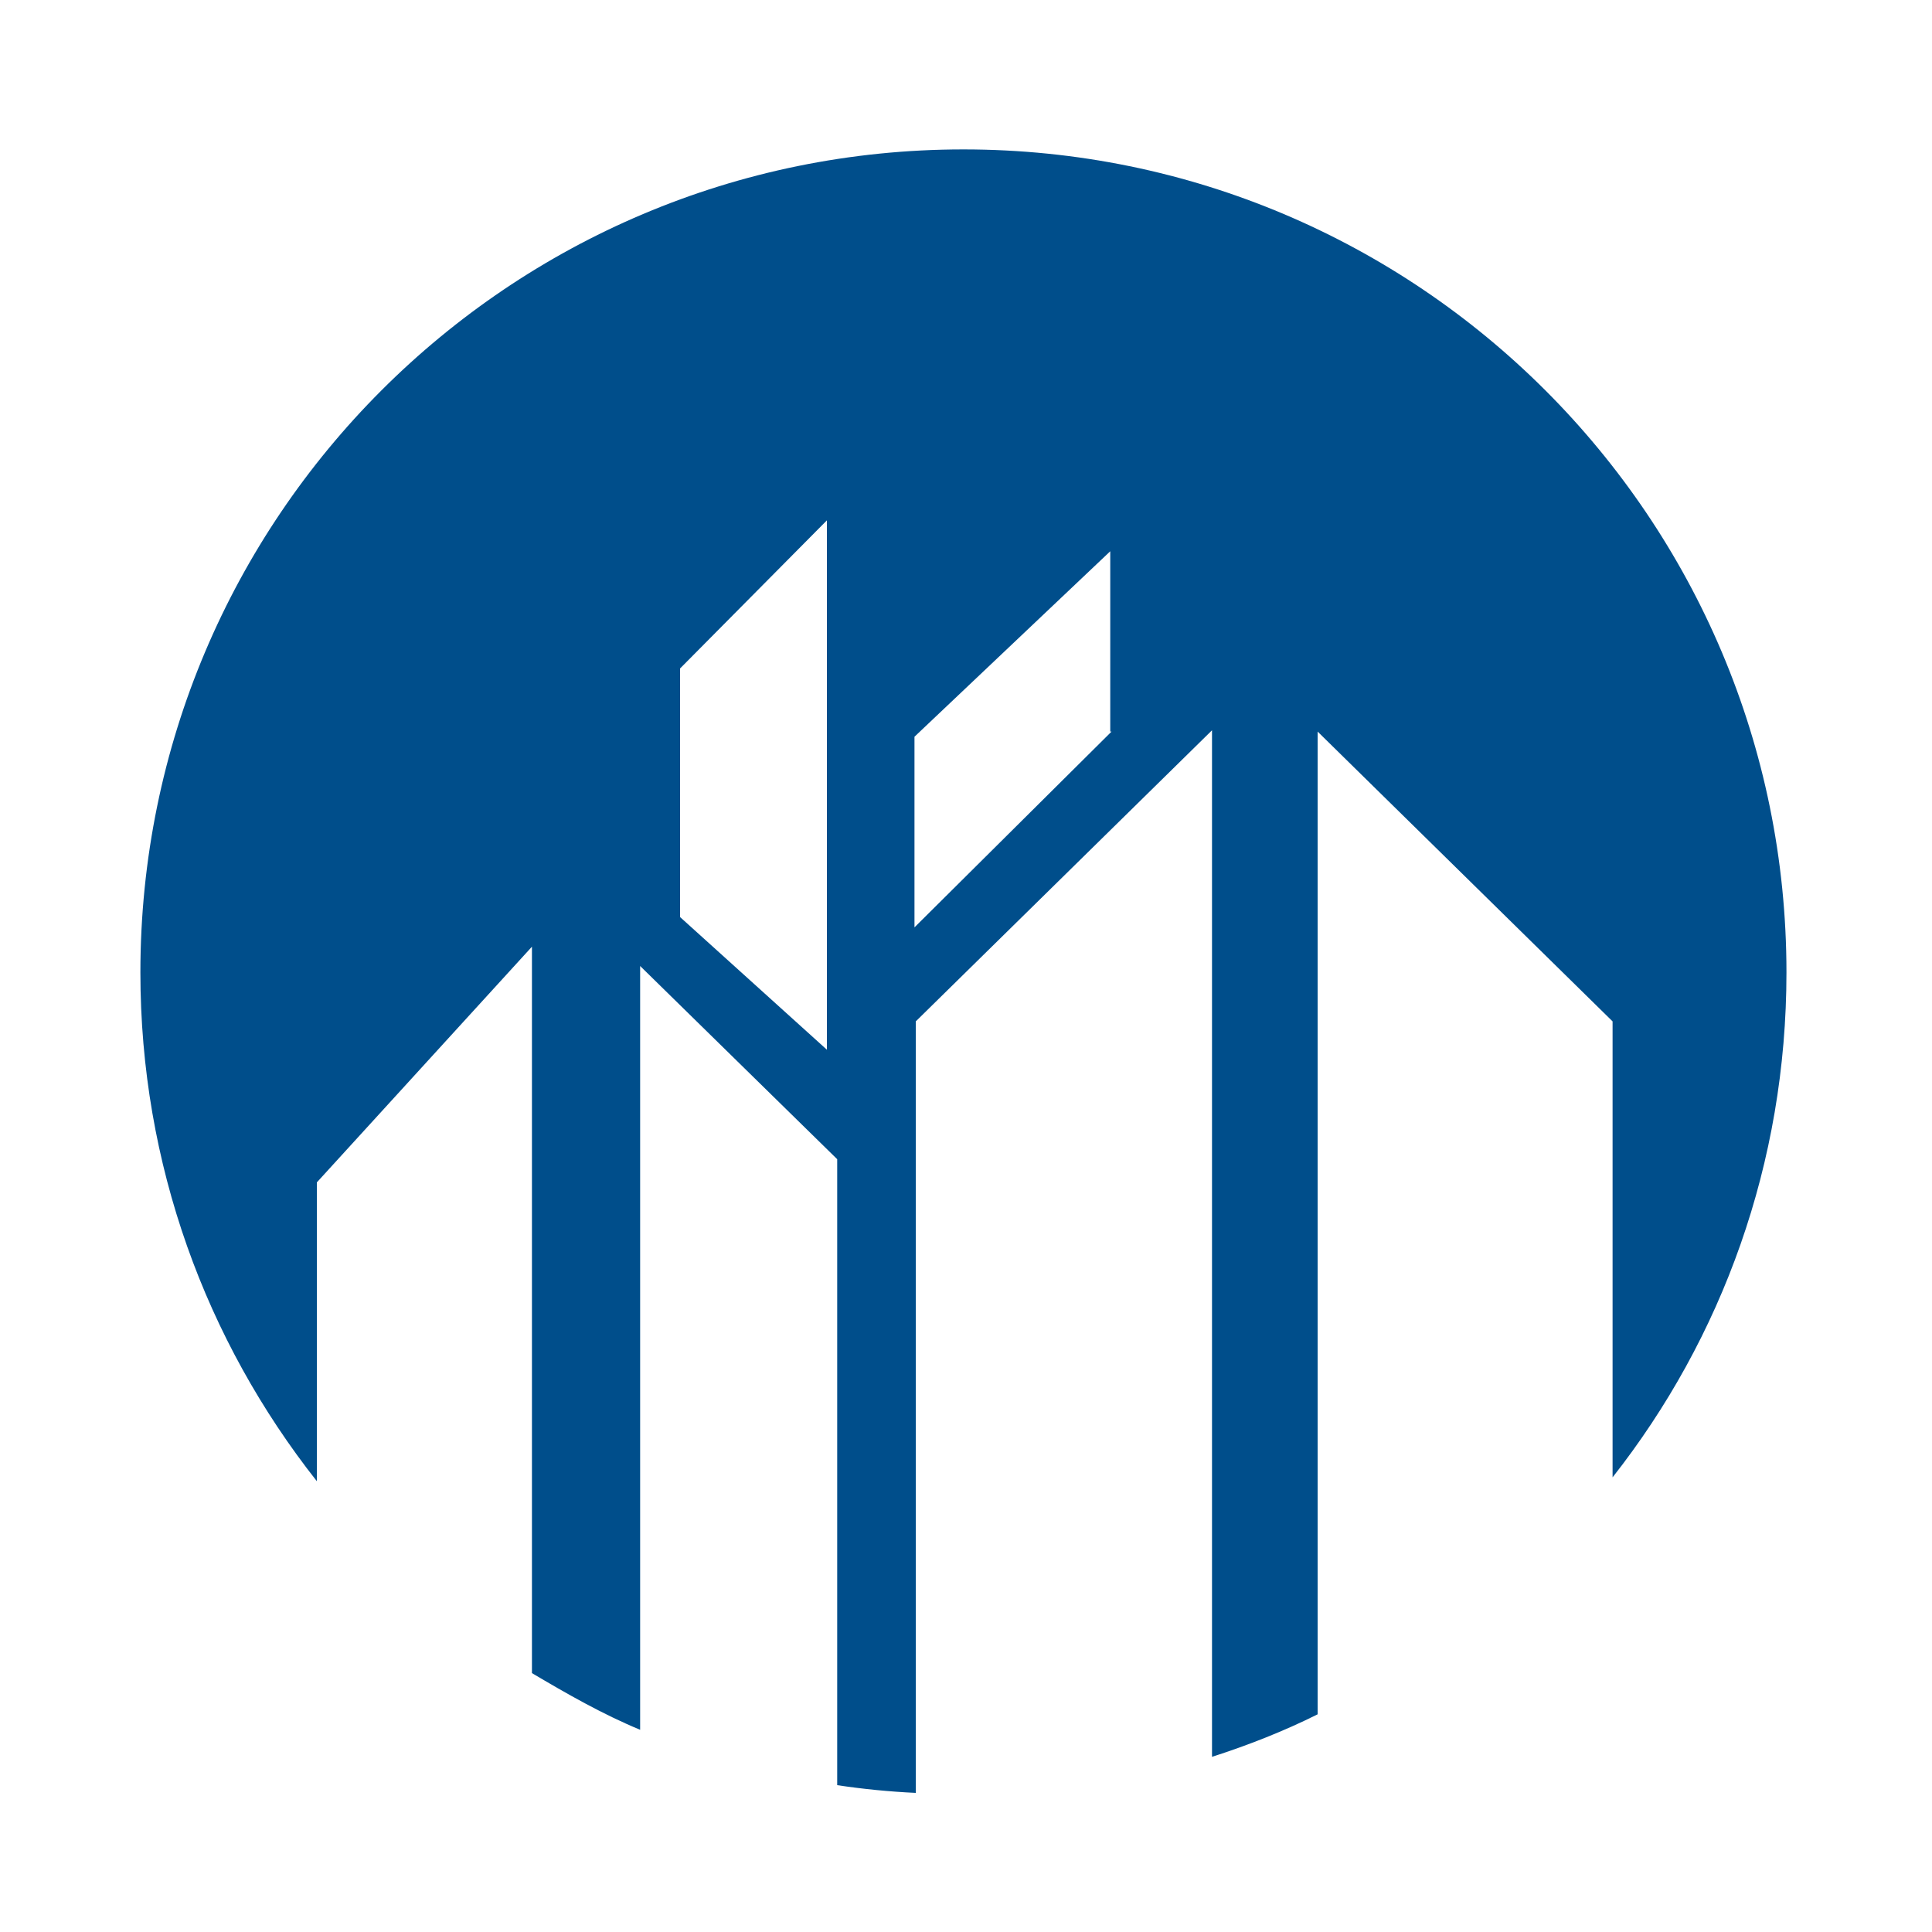 <?xml version="1.0" encoding="utf-8"?>
<!-- Generator: Adobe Illustrator 18.1.0, SVG Export Plug-In . SVG Version: 6.00 Build 0)  -->
<svg version="1.0" id="Layer_1" xmlns="http://www.w3.org/2000/svg" xmlns:xlink="http://www.w3.org/1999/xlink" x="0px" y="0px"
	 viewBox="0 0 150 150" enable-background="new 0 0 150 150" xml:space="preserve">
<path fill="#004E8B" d="M125.2,79.3v35.4c8.5-10.8,13.5-24.4,13.5-39.2c0-35.3-28.6-63.9-63.9-63.9c-35.3,0-63.9,28.6-63.9,63.9
	c0,14.9,5.1,28.6,13.7,39.5V91.8l16.7-18.3v56.4c2.7,1.6,5.5,3.2,8.4,4.4V75L65,90v48.6c2,0.3,4,0.5,6.1,0.6V79.3l23-22.6v79.7
	c2.8-0.9,5.6-2,8.2-3.3V56.8L125.2,79.3z M64.2,81.5L52.8,71.2V51.9l11.4-11.5V81.5z M86.3,56.8L71,72V57.2l15.2-14.4V56.8z"/>
</svg>
